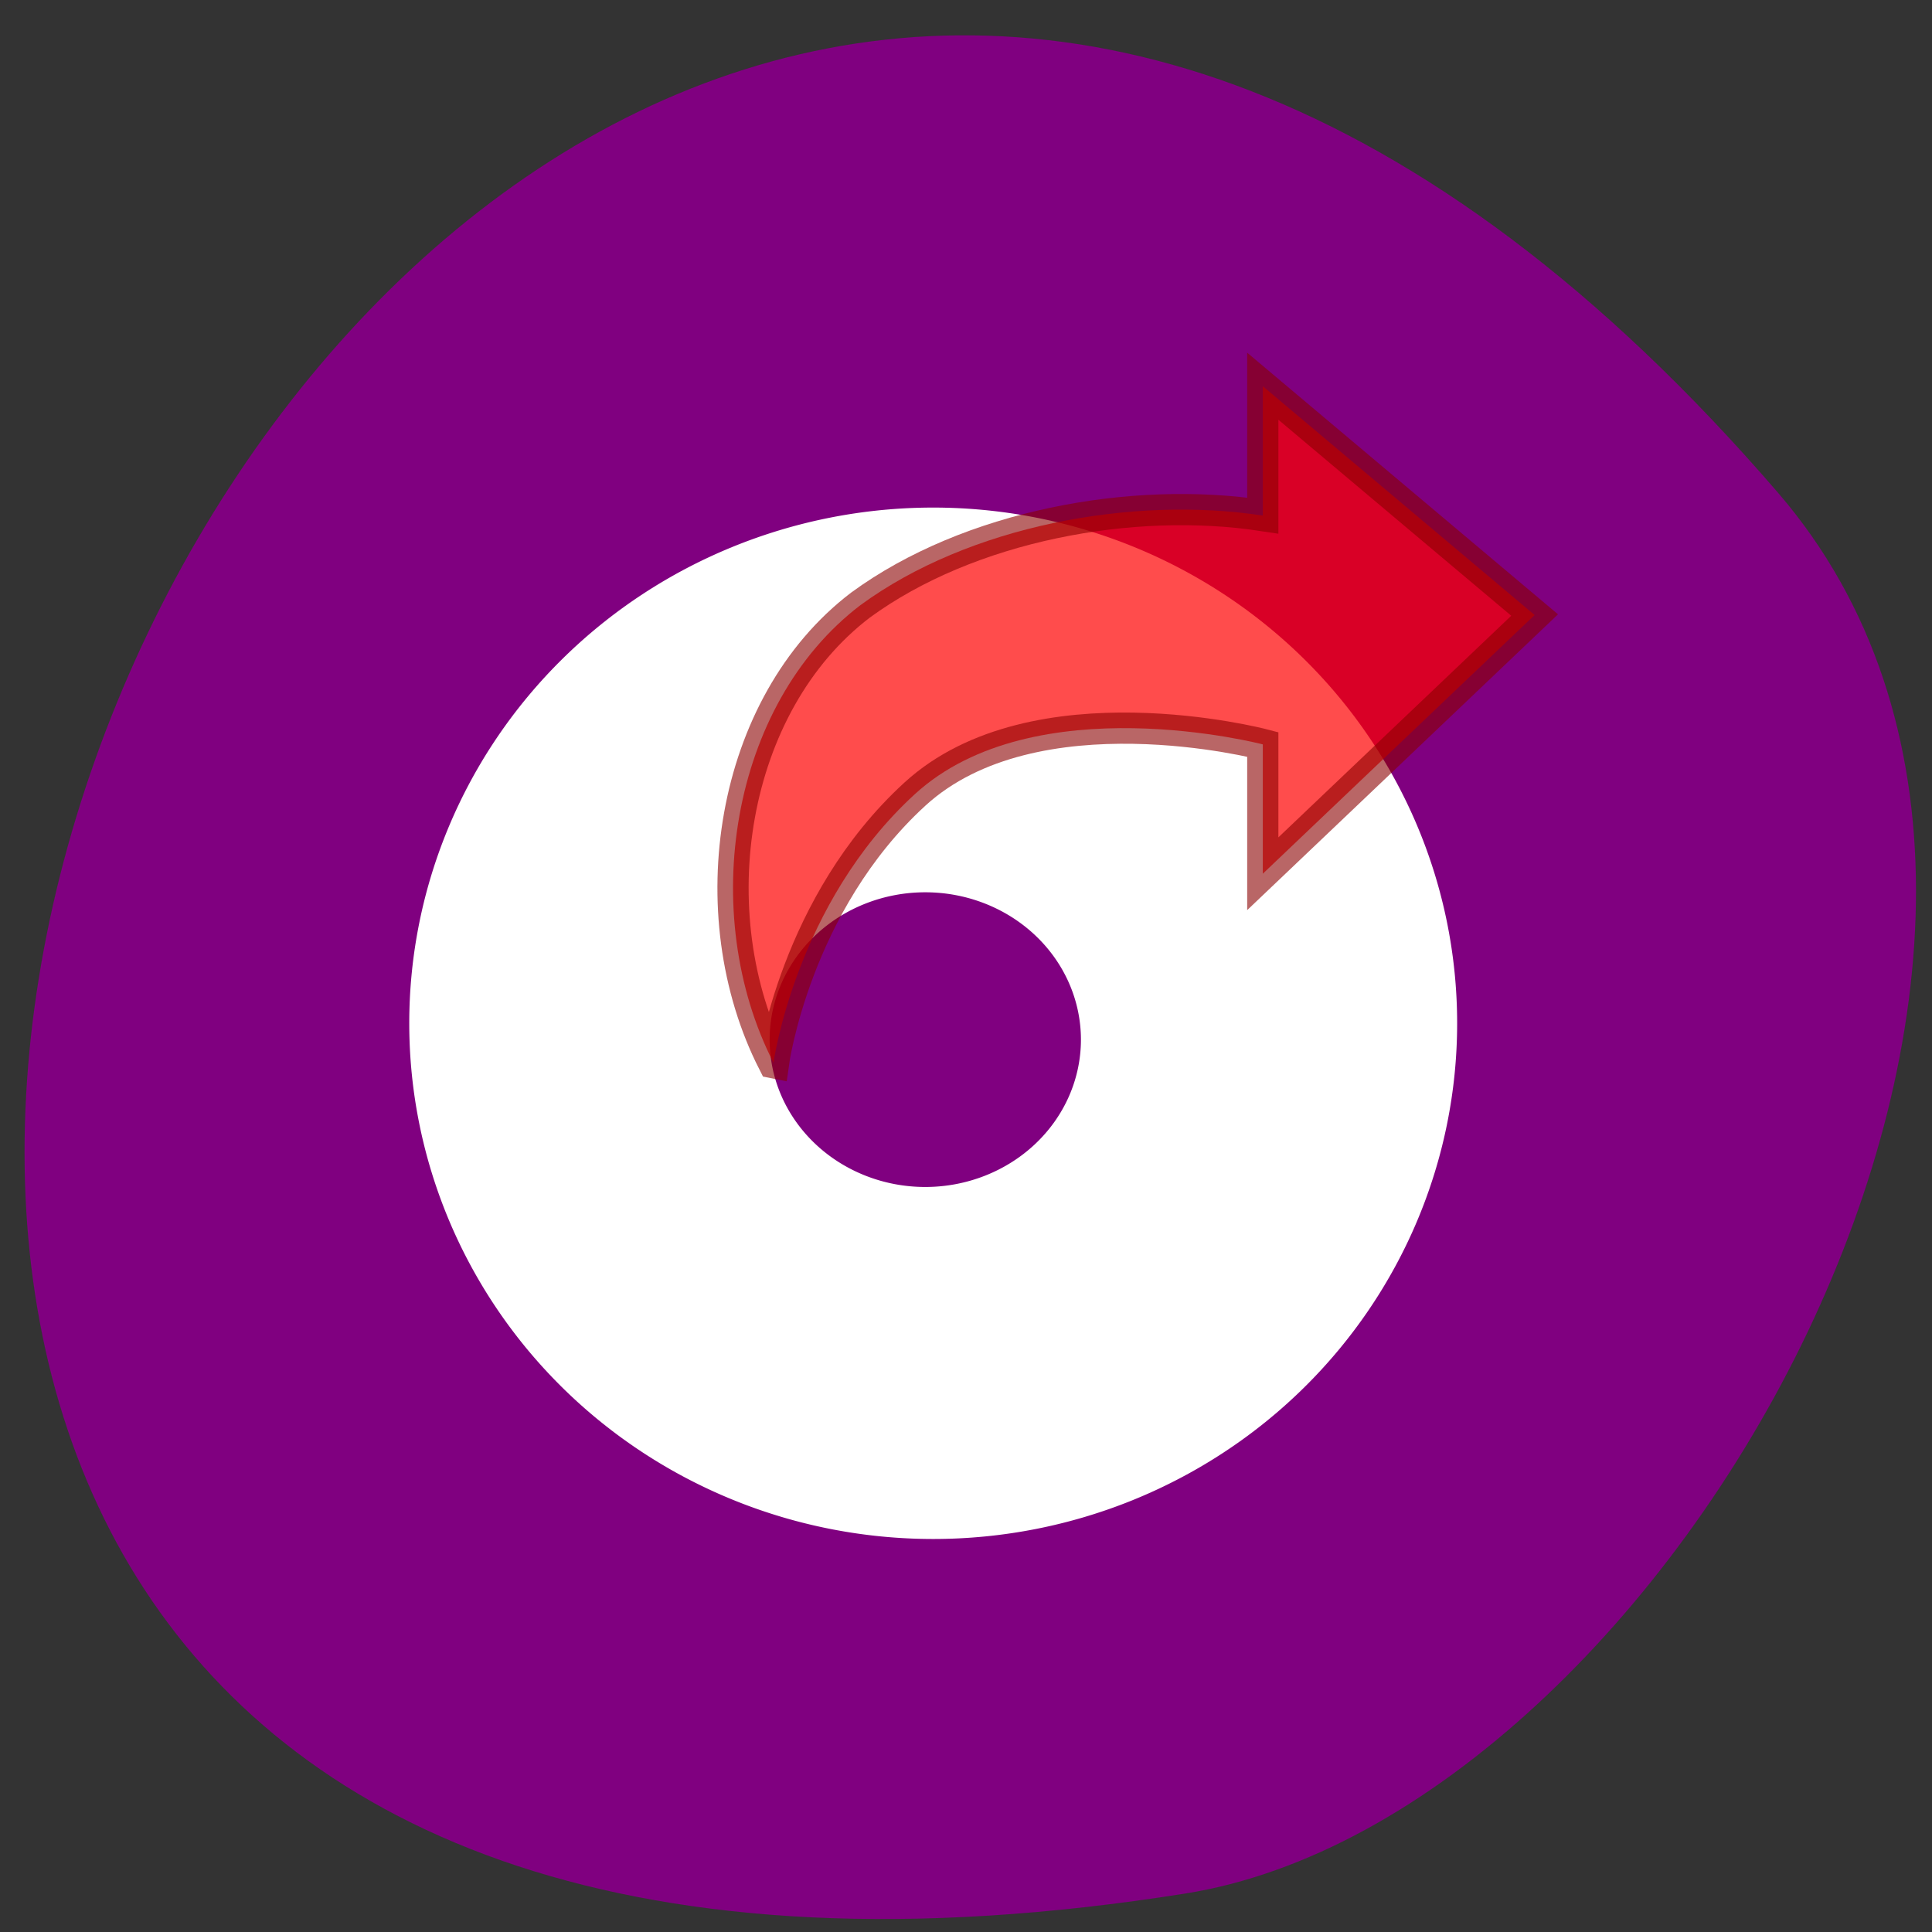 <svg xmlns="http://www.w3.org/2000/svg" viewBox="0 0 256 256"><rect x="0" y="0" width="256" height="256" fill="#333333" stroke="none"/><g fill="#800080" color="#000"><path d="M 237.33,858.53 C 43.92,633.19 -142.06,1096.51 157.07,1048.9 222.66,1038.462 289.45,919.25 237.33,858.53 z" transform="matrix(0.979 0 0 0.975 3.254 -771.77)"/></g><path d="m 183.32 135.59 a 63.46 65.08 0 1 1 -126.92 0 63.46 65.08 0 1 1 126.92 0 z" transform="matrix(1.094 0 0 1.05 -7.473 -6.78)" fill="#fff"/><path transform="matrix(0.325 0 0 0.3 83.65 97.08)" d="m 183.32 135.59 a 63.46 65.08 0 1 1 -126.92 0 63.46 65.08 0 1 1 126.92 0 z" fill="#800080"/><path d="m 102.49 140.82 c -10.09 -19.775 -5.763 -47.46 11.526 -60.64 14.408 -10.546 36.02 -14.501 53.31 -11.865 v -17.14 l 36.02 30.32 l -36.02 34.28 v -17.14 c 0 0 -30.26 -7.91 -46.1 6.592 -15.848 14.501 -18.73 35.594 -18.73 35.594 z" stroke-opacity="0.6" fill="#f00" stroke="#8b0000" fill-opacity="0.7" stroke-width="4.135"/></svg>